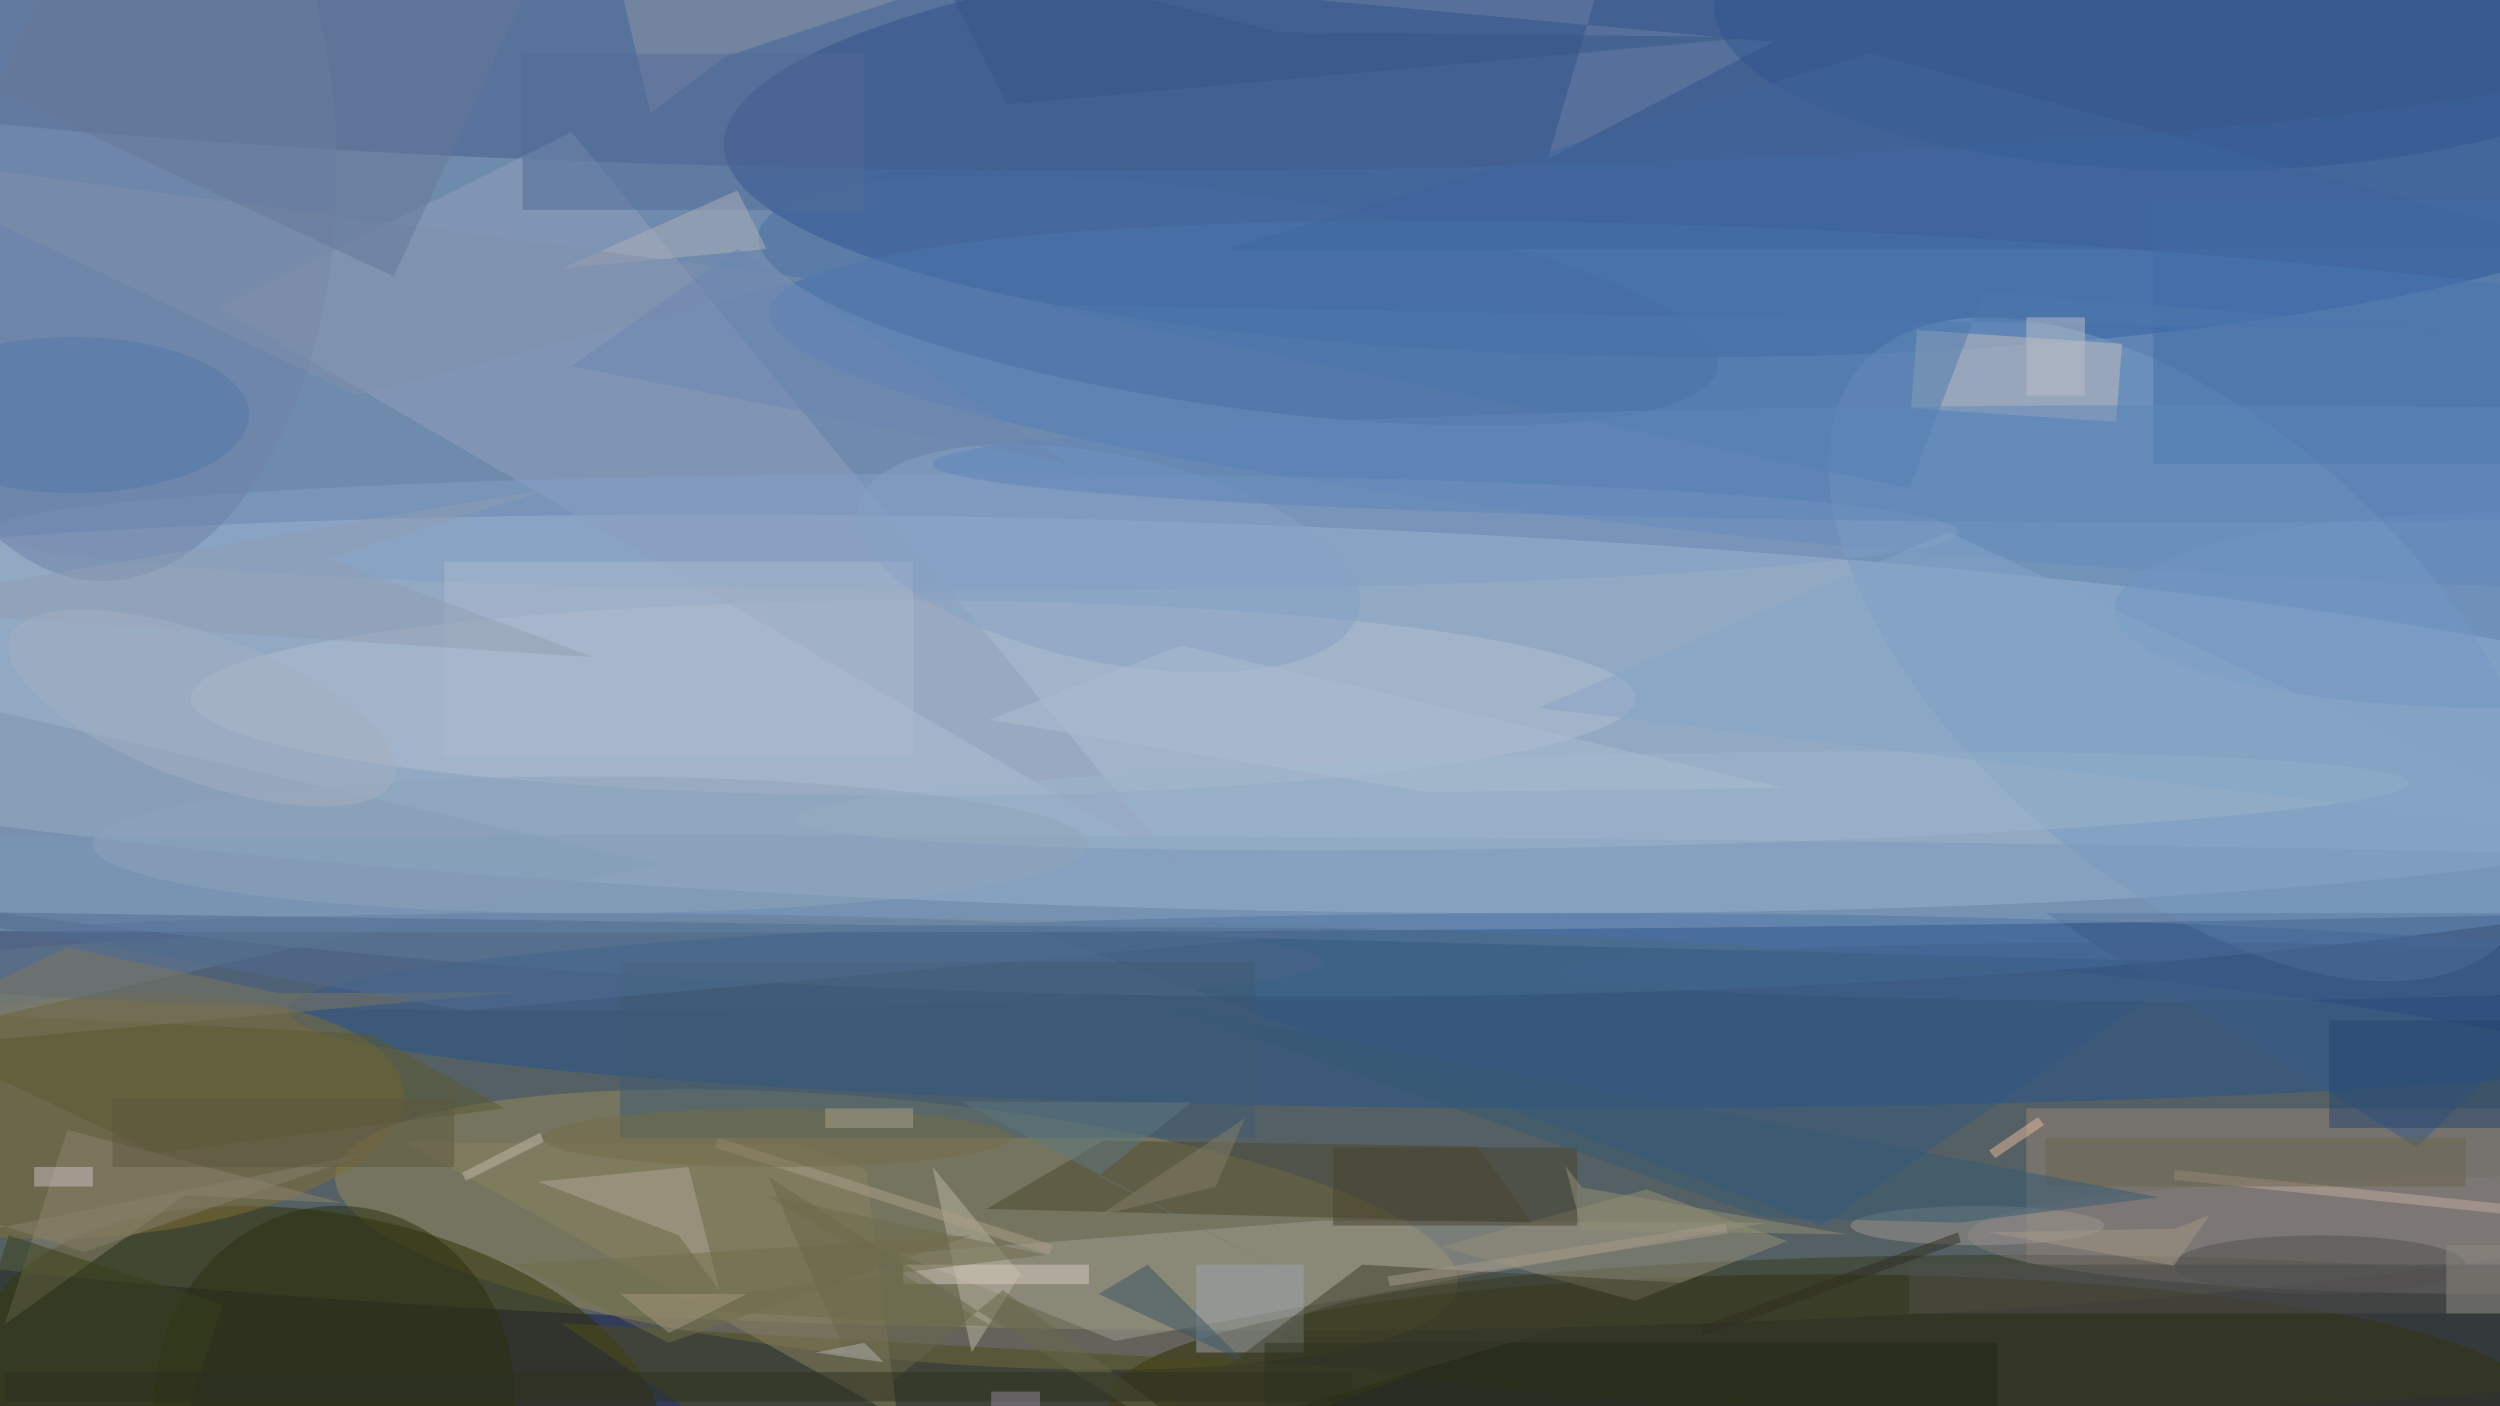 <svg xmlns="http://www.w3.org/2000/svg" viewBox="0 0 4432 2493"><defs/><filter id="a"><feGaussianBlur stdDeviation="12"/></filter><rect width="100%" height="100%" fill="#333b5a"/><g filter="url(#a)"><g fill-opacity=".5" transform="translate(8.7 8.7) scale(17.312)"><circle r="1" fill="#aadbff" transform="rotate(-178.9 57.5 21.1) scale(253.791 58.065)"/><circle r="1" fill="#76866f" transform="rotate(90.8 -2 111.1) scale(20.934 175.942)"/><circle r="1" fill="#b6c8dc" transform="matrix(-173.21 -5.011 .572 -19.785 114.8 72.6)"/><circle r="1" fill="#18438a" transform="matrix(-102.793 .718 -.157 -22.463 176.4 13.6)"/><circle r="1" fill="#978a5c" transform="matrix(1.295 -13.209 57.478 5.636 91.3 125.4)"/><ellipse cx="186" cy="143" fill="#2c2b00" rx="73" ry="13"/><circle r="1" fill="#312f00" transform="matrix(-3.397 18.997 -34.974 -6.255 32.3 143)"/><ellipse cx="162" cy="103" fill="#255390" rx="133" ry="10"/><path fill="#99877a" d="M207 113h49v16h-49z"/><circle r="1" fill="#517eba" transform="matrix(-133.895 -9.562 1.164 -16.296 212.2 41)"/><ellipse cx="115" fill="#435d8a" rx="166" ry="17"/><circle r="1" fill="#779cc5" transform="matrix(-15.352 17.554 -33.287 -29.112 223.4 66)"/><circle r="1" fill="#826f34" transform="rotate(85.6 -56.7 62) scale(12.395 31.495)"/><ellipse cx="93" cy="71" fill="#b5c1ce" rx="74" ry="10"/><path fill="#a09c90" d="M134.6 124.5l45.8.2-66.7 12.1-22.2-8.9z"/><path fill="#4d472e" d="M156.4 124.7l-55.9-1.4 12-7 38.3.6z"/><path fill="#92a1bc" d="M58 13l62 75-98-57z"/><path fill="#8295ae" d="M67 88l-83 19 5-37z"/><path fill="#4e4c1b" d="M57 135l35 24 53-19z"/><path fill="#c5bebc" d="M195.2 41.3l.6-8 21 1.4-.6 8z"/><path fill="#325880" d="M225 98l-39 27-80-30z"/><ellipse cx="206" cy="136" fill="#37391f" rx="75" ry="8"/><ellipse cx="58" cy="98" fill="#4b6386" rx="77" ry="5"/><path fill="#8f846c" d="M0 135.1l18.4-13.2 16.2.8-28.2-7.5z"/><circle r="1" fill="#2a2f11" transform="matrix(18.314 2.468 -2.677 19.867 33.7 143)"/><path fill="#436ea9" d="M220 20h36v27h-36z"/><path fill="#958f76" d="M182.5 126.6l-15.6 6.1-19.9-5.5 21.1-5.9z"/><path fill="#8a8360" d="M41.1 116.5l50.3 28.1-3.2-25.3-7.2-2.6z"/><ellipse cx="99" cy="54" fill="#839fc7" rx="101" ry="6"/><ellipse cx="255" cy="126" fill="#847c7a" rx="54" ry="6"/><path fill="#9ca7ae" d="M122 129h11v9h-11z"/><path fill="#385b87" d="M271 93l-24 24-38-24z"/><circle r="1" fill="#496fa3" transform="matrix(-49.143 -6.819 1.504 -10.84 126.3 30.3)"/><ellipse cx="10" cy="17" fill="#6f82a6" rx="24" ry="42"/><path fill="#5a5a30" d="M51.2 113l-35.7 4.6-31.5-14.9 53.5 2.7z"/><path fill="#8e97a6" d="M73.7 5.3l-7.6 5.8-4.4-18.7 72.8-7.1z"/><path fill="#6b83a7" d="M165.7-10.5L158 15.8l23-12-69.3-6.4z"/><path fill="#3e5a72" d="M63 98h65v18H63z"/><ellipse cx="61" cy="90" fill="#7d9aba" rx="255" ry="5"/><path fill="#b4a69a" d="M73.2 131.7L70 119l-15.4 1.5L69 126z"/><path fill="#bab4a3" d="M95 119l4 19 5-8z"/><path fill="#1f2914" d="M129 137h75v7h-75z"/><path fill="#716e48" d="M68 137l-16-8 47-3z"/><path fill="#514e4f" d="M195 129h61v5h-61z"/><path fill="#3d3f2c" d="M174 131l-35-2-28 21z"/><path fill="#3a5664" d="M127 139l-15-7 5-3z"/><ellipse cx="225" fill="#315791" rx="50" ry="17"/><path fill="#4e79af" d="M202.7 29.4L195 49.5l-89.4-18.8 147.7 2.7z"/><path fill="#526c98" d="M53 5h35v16H53z"/><circle r="1" fill="#9fb6cb" transform="matrix(-.105 -4.725 82.606 -1.84 163.5 81.5)"/><path fill="#25476e" d="M238 104h18v11h-18z"/><path fill="#49422e" d="M136 117h25v8h-25z"/><path fill="#384118" d="M-8.3 152.8L.4 126l21.9 7.1-8.7 26.7z"/><path fill="#aeb0b9" d="M78 25l-21 2 18-8z"/><path fill="#d8cdc2" d="M92 129h19v2H92z"/><path fill="#c2ada1" d="M222.1 120.3l.1-1 61.7 6.4-.1 1z"/><path fill="#68664a" d="M137.5 158l-35.3-26.4-13.9 11.5L78.2 120z"/><path fill="#6a644c" d="M209 116h43v5h-43z"/><path fill="#adbbcc" d="M45 57h48v20H45z"/><path fill="#7d765d" d="M-16 107.3l68.3-6.2-24.3.1-21.6-4.7z"/><ellipse cx="237" cy="129" fill="#51504e" rx="15" ry="3"/><ellipse cx="7" cy="42" fill="#5479ad" rx="18" ry="8"/><ellipse cx="202" cy="125" fill="#9c9790" rx="13" ry="2"/><ellipse cx="255" cy="62" fill="#7196c6" rx="39" ry="10"/><path fill="#365b74" d="M220.5 122.1l-20.3 2.6-20-.5-61.9-21.8z"/><circle r="1" fill="#86a2c7" transform="matrix(-25.682 -5.308 2.151 -10.409 113 56.7)"/><path fill="#e7b8a1" d="M203.2 117.3l5-3.4.6.8-5 3.4z"/><path fill="#312f22" d="M173.7 135.3l26.3-9.6.3 1-26.3 9.6z"/><path fill="#b0b1b6" d="M88 137l2 2-7-1z"/><path fill="#8d8b81" d="M250 127h6v7h-6z"/><path fill="#4e6c93" d="M87.1 94.2L-10 92.8 47.1 103l93.3-8.4z"/><path fill="#86a6c9" d="M157 72l42-18 67 31z"/><path fill="#ccbec3" d="M3 119h6v2H3z"/><path fill="#8190ab" d="M82 28l-98-13 52 25z"/><ellipse cx="60" cy="86" fill="#8fa4ba" rx="51" ry="7"/><path fill="#919eb3" d="M33.1 56.7l27.2 10.1-76.3-5 72-12.3z"/><path fill="#365687" d="M179.4 3.3l-49-.5-36.2-9.2 8.4 16.6z"/><path fill="#939173" d="M188.7 125.9l-27.2-4.8-1.7-2.2 1.7 6.6z"/><ellipse cx="222" cy="47" fill="#5f87ba" rx="127" ry="6"/><path fill="#a69a8a" d="M141.8 131.2l-.2-1 34.6-5.4.2 1z"/><path fill="#c5bbac" d="M54.8 115.5l.4.9-8 4-.4-.8z"/><path fill="#aca089" d="M107.3 127l-.3 1-34.3-11 .3-1z"/><path fill="#6e6d4b" d="M106.6 128l-28.7-6.1 23.4 13.5-37.4-2.1z"/><path fill="#a6987c" d="M68 136l8-4H63z"/><path fill="#2c311f" d="M0 140h138v3H0z"/><path fill="#babec6" d="M207 32h6v8h-6z"/><path fill="#948b9c" d="M101 142h5v2h-5z"/><path fill="#3f679f" d="M125 25l66-20 74 20z"/><circle r="1" fill="#a4b0c1" transform="matrix(19.667 7.236 -2.58 7.011 20.2 72)"/><ellipse cx="79" cy="116" fill="#776d48" rx="24" ry="3"/><ellipse cx="219" cy="99" fill="#43638d" rx="60" ry="3"/><path fill="#6c87b2" d="M75 25L58 37l51 10z"/><path fill="#88816d" d="M-15.7 120l7.9 6.7 45.3-9.2-29.4 10.2z"/><path fill="#a9a08b" d="M84 113h9v2h-9z"/><path fill="#667999" d="M14.2-23.8L55-4.8 39.8 27.8-1 8.8z"/><path fill="#5f583f" d="M11 112h35v7H11z"/><path fill="#837c69" d="M124 121l-12 3 15-10z"/><path fill="#a49886" d="M203 125.7l19.3-.4 3.5-1.4-3.7 5.2z"/><path fill="#5d7882" d="M112 119.9l9.5-7.5-23.6-.1 35.1 18.5z"/><path fill="#adbfd1" d="M100.8 73.2l44.8 7.4 36.6-.4-61.7-14.6z"/></g></g></svg>